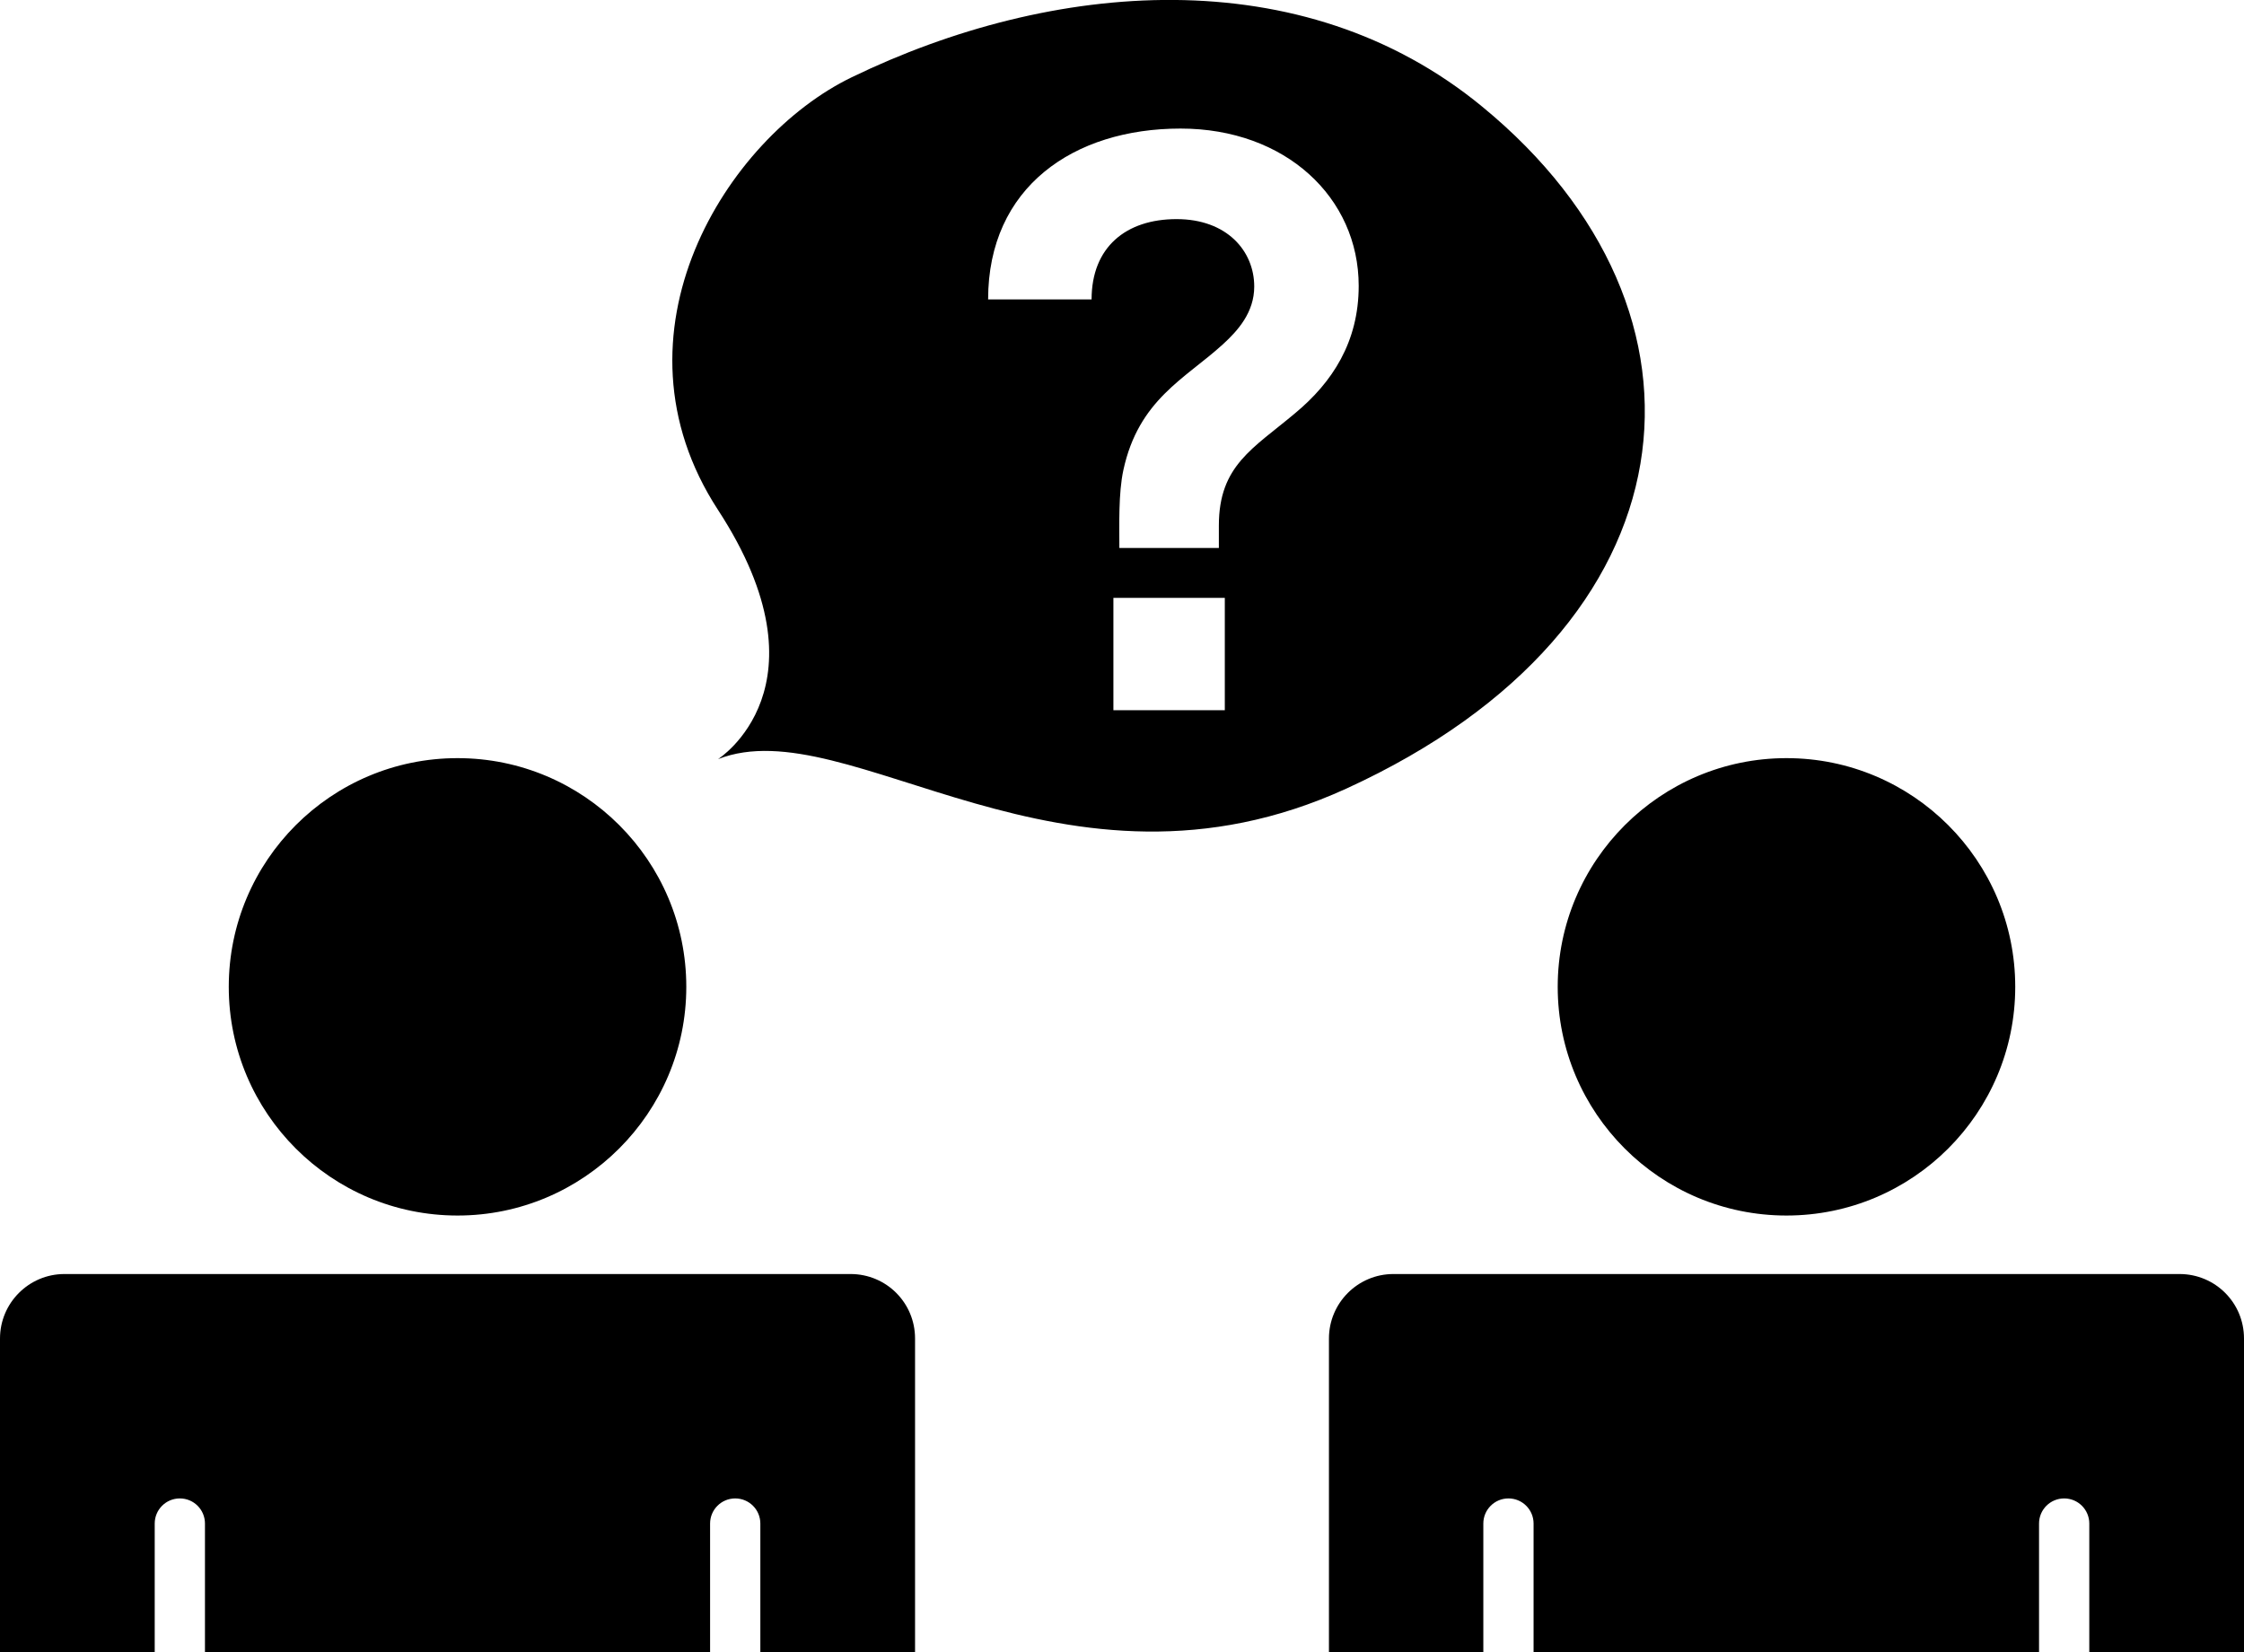 <?xml version="1.0" encoding="utf-8"?>
<!-- Generator: Adobe Illustrator 18.0.0, SVG Export Plug-In . SVG Version: 6.00 Build 0)  -->
<!DOCTYPE svg PUBLIC "-//W3C//DTD SVG 1.1//EN" "http://www.w3.org/Graphics/SVG/1.1/DTD/svg11.dtd">
<svg version="1.1" id="Layer_1" xmlns="http://www.w3.org/2000/svg" xmlns:xlink="http://www.w3.org/1999/xlink" x="0px" y="0px"
	 width="678.8px" height="499.9px" viewBox="-587.3 -413.9 678.8 499.9" enable-background="new -587.3 -413.9 678.8 499.9"
	 xml:space="preserve">
<path d="M-518.1-115.3c0-38.2,31-69.2,69.2-69.2s69.2,31,69.2,69.2c0,38.1-31,69.2-69.2,69.2C-487.1-46.1-518.1-77.1-518.1-115.3z
	 M-540.5,86V47.1c0-4.2,3.4-7.6,7.6-7.6c4.2,0,7.6,3.4,7.6,7.6V86h152.8V47.1l0,0c0-4.2,3.4-7.6,7.6-7.6s7.6,3.4,7.6,7.6V86h46.8
	V-8.9c0-10.8-8.7-19.5-19.5-19.5h-237.8c-10.8,0-19.5,8.8-19.5,19.5V86C-587.4,86-540.5,86-540.5,86z M-46.9-46.1
	c38.2,0,69.2-31,69.2-69.2s-31-69.2-69.2-69.2c-38.1,0-69.2,31-69.2,69.2S-85.1-46.1-46.9-46.1z M-138.6,86V47.1
	c0-4.2,3.4-7.6,7.6-7.6c4.2,0,7.6,3.4,7.6,7.6V86H29.5V47.1l0,0c0-4.2,3.4-7.6,7.6-7.6s7.6,3.4,7.6,7.6V86h46.8V-8.9
	c0-10.8-8.7-19.5-19.5-19.5h-237.8c-10.8,0-19.5,8.8-19.5,19.5V86C-185.4,86-138.6,86-138.6,86z M-180-175.3
	c-85.9,39.3-150.6-24.4-190.1-8.9c0,0,34.8-22,0-75.4s2.6-112.6,40.4-130.9c60.4-29.3,136.2-36.1,190.8,8.9
	C-63.4-319.6-73.2-224.2-180-175.3z M-216.8-233h-33.7v34h33.7V-233z M-176.3-327.4c0-26.7-22.1-47.6-53.9-47.6
	c-32.3,0-58.2,17.7-58.2,51.7h31.3c0-15.8,10.4-24.3,25.7-24.3s23.5,9.7,23.5,20.4c0,7.8-4.9,13.3-9.5,17.5
	c-11.4,10.4-25.5,16.7-30.1,38.1c-1.5,7-1.2,16.5-1.2,23.5h30.1v-6.8c0-18.2,10.4-23.3,23.1-34
	C-184.3-298.2-176.3-310.4-176.3-327.4z"/>
</svg>
